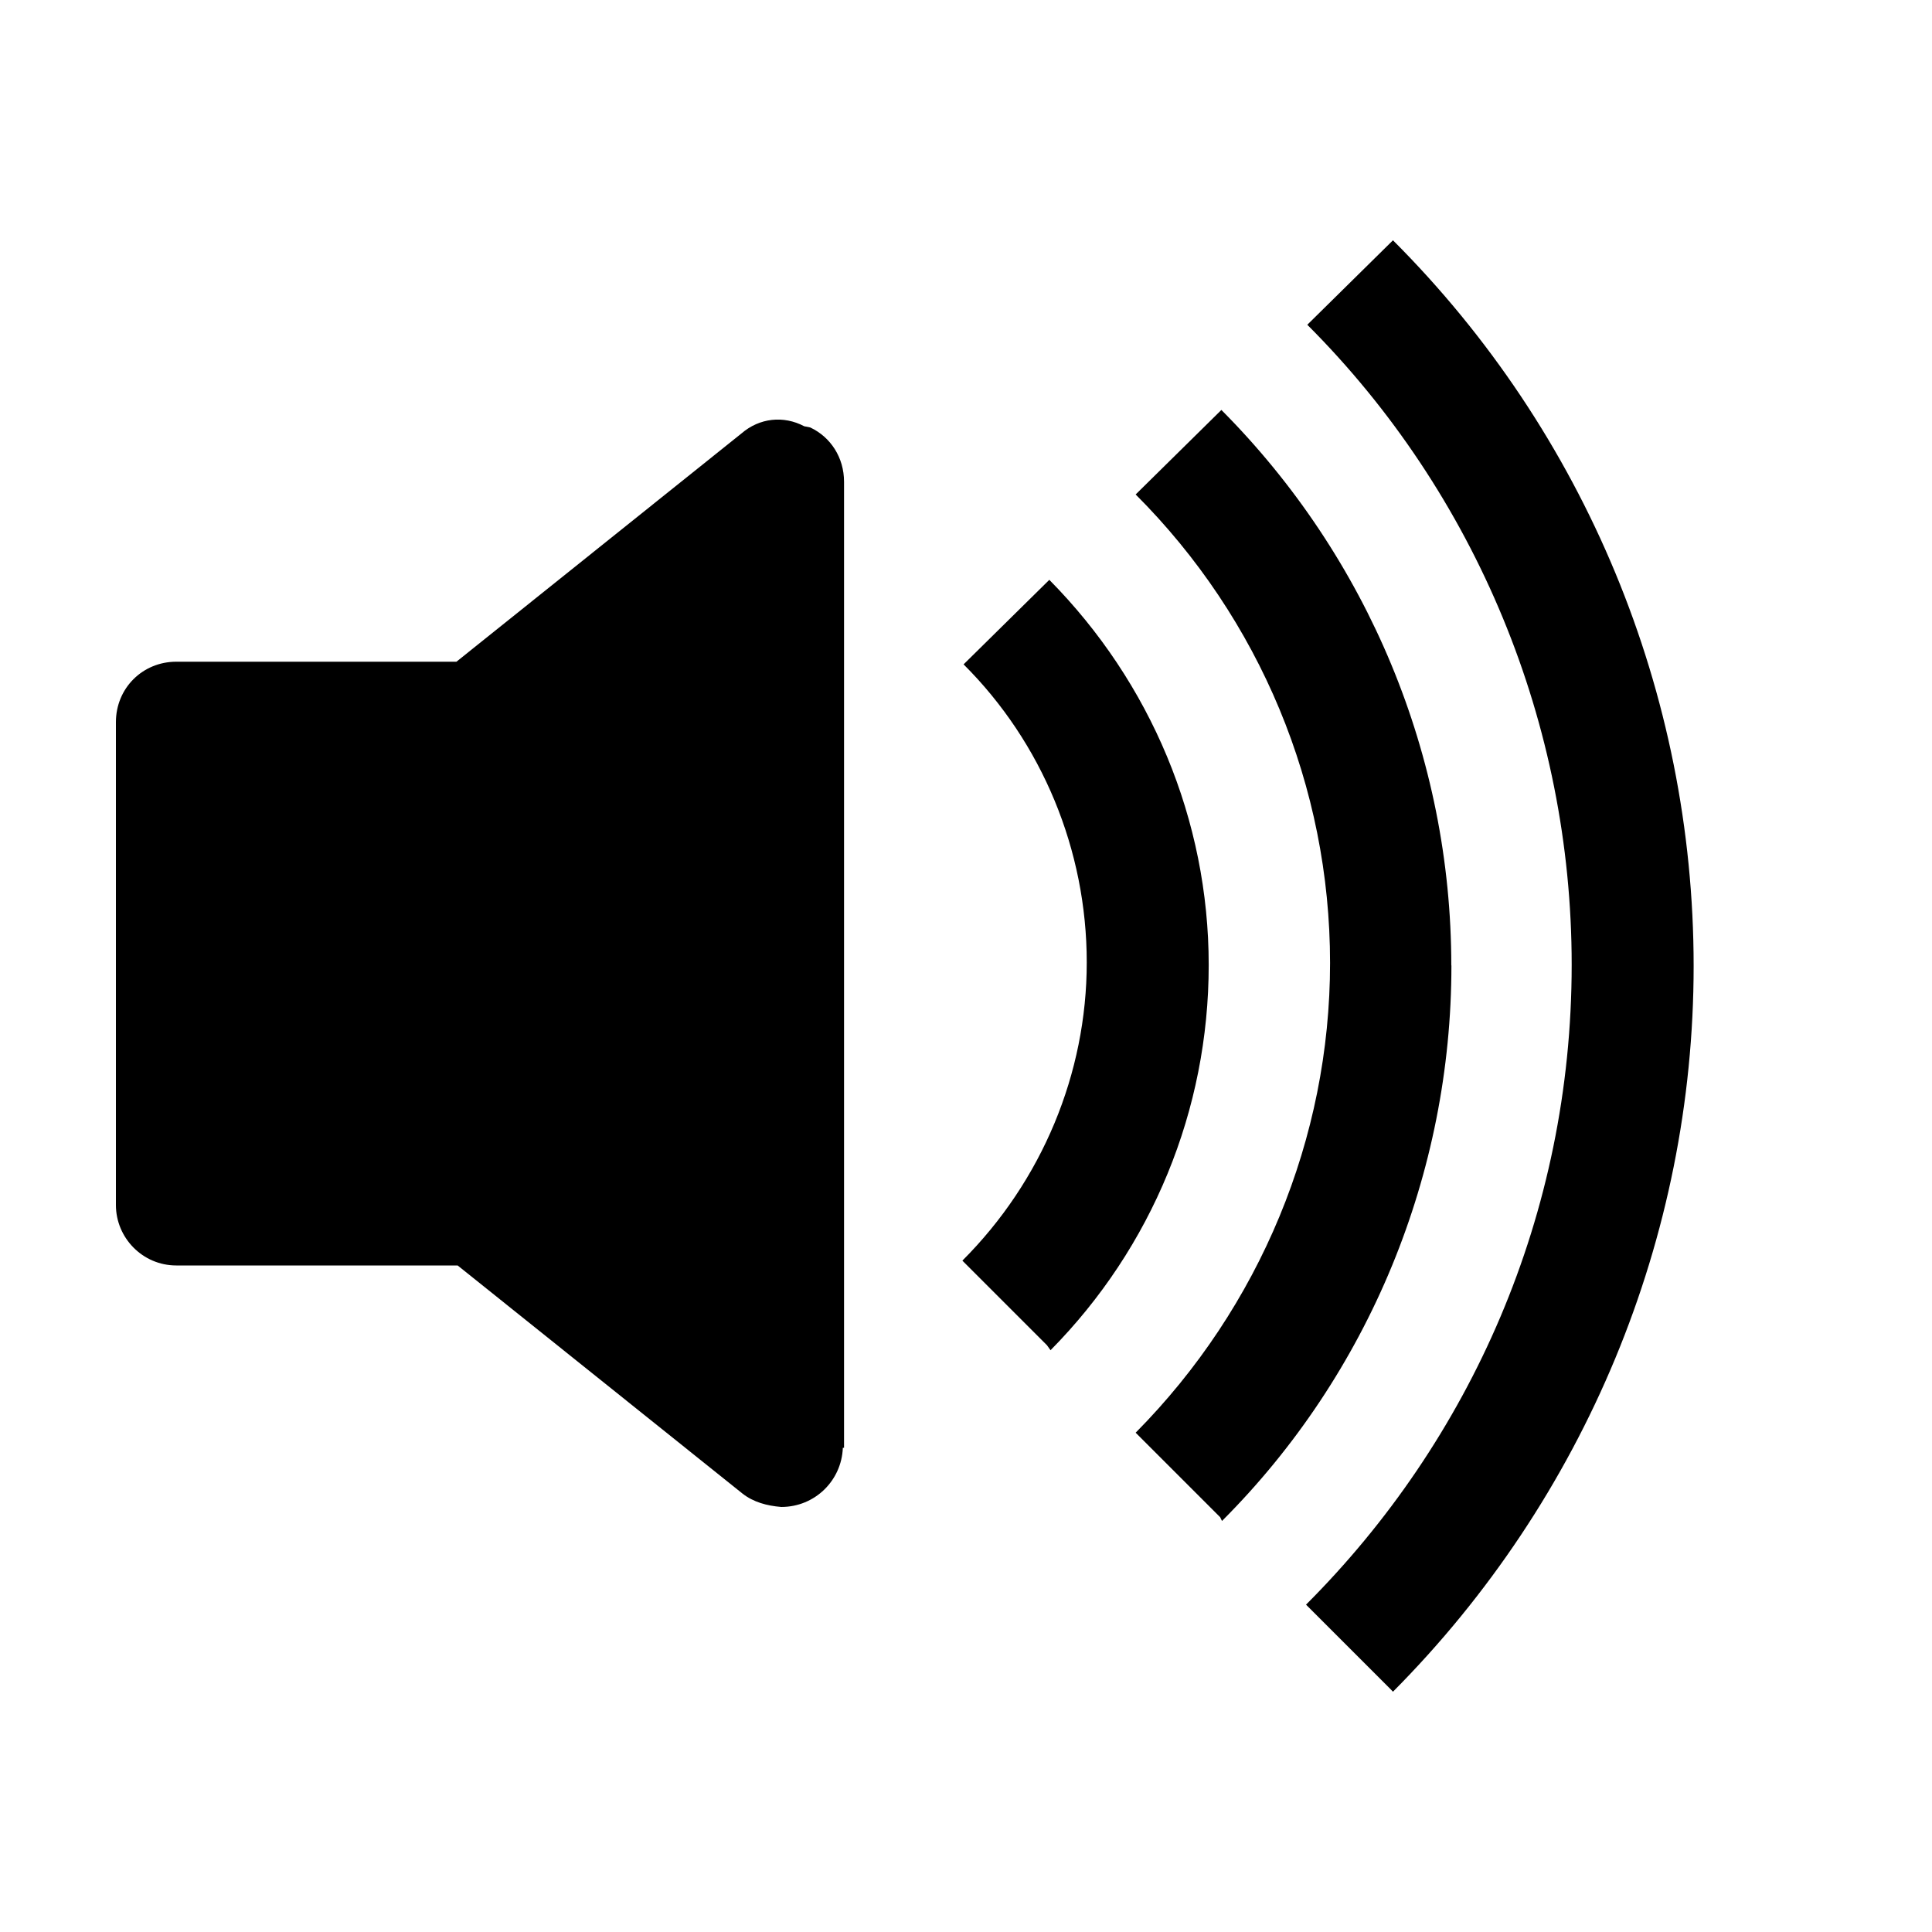 <svg viewBox="0 0 16 16" xmlns="http://www.w3.org/2000/svg"><g><path d="M11.536 14.01v0c1.59-1.6 2.49-3.76 2.49-6.01v0c0-2.26-.9-4.42-2.49-6.01l-.71.7 0-.001c1.4 1.4 2.19 3.31 2.19 5.3 0 2.07-.84 3.94-2.2 5.3l.7.7Z"/><path d="M10.12 12.596v0c1.22-1.22 1.9-2.88 1.9-4.6l-.001-.001c0-1.73-.69-3.38-1.904-4.6l-.71.7v0c1.03 1.03 1.61 2.42 1.61 3.88v0c0 1.45-.58 2.85-1.61 3.89l.7.7Z"/><path d="M8.7 11.182v0c.84-.85 1.31-1.99 1.31-3.19v0c0-1.2-.48-2.34-1.32-3.19l-.71.7v0C8.63 6.15 9 7.04 9 7.97v0c0 .92-.37 1.81-1.03 2.47l.7.7ZM6.71 3.54v0c.17.08.28.25.28.45v8H6.98c-.01.27-.23.49-.51.49 -.12-.01-.23-.04-.32-.11L3.79 10.48H1.46v0c-.28 0-.5-.23-.5-.5v-4 0c0-.28.22-.5.5-.5h2.32L6.14 3.59v0c.15-.13.35-.15.52-.06Z"/></g></svg>